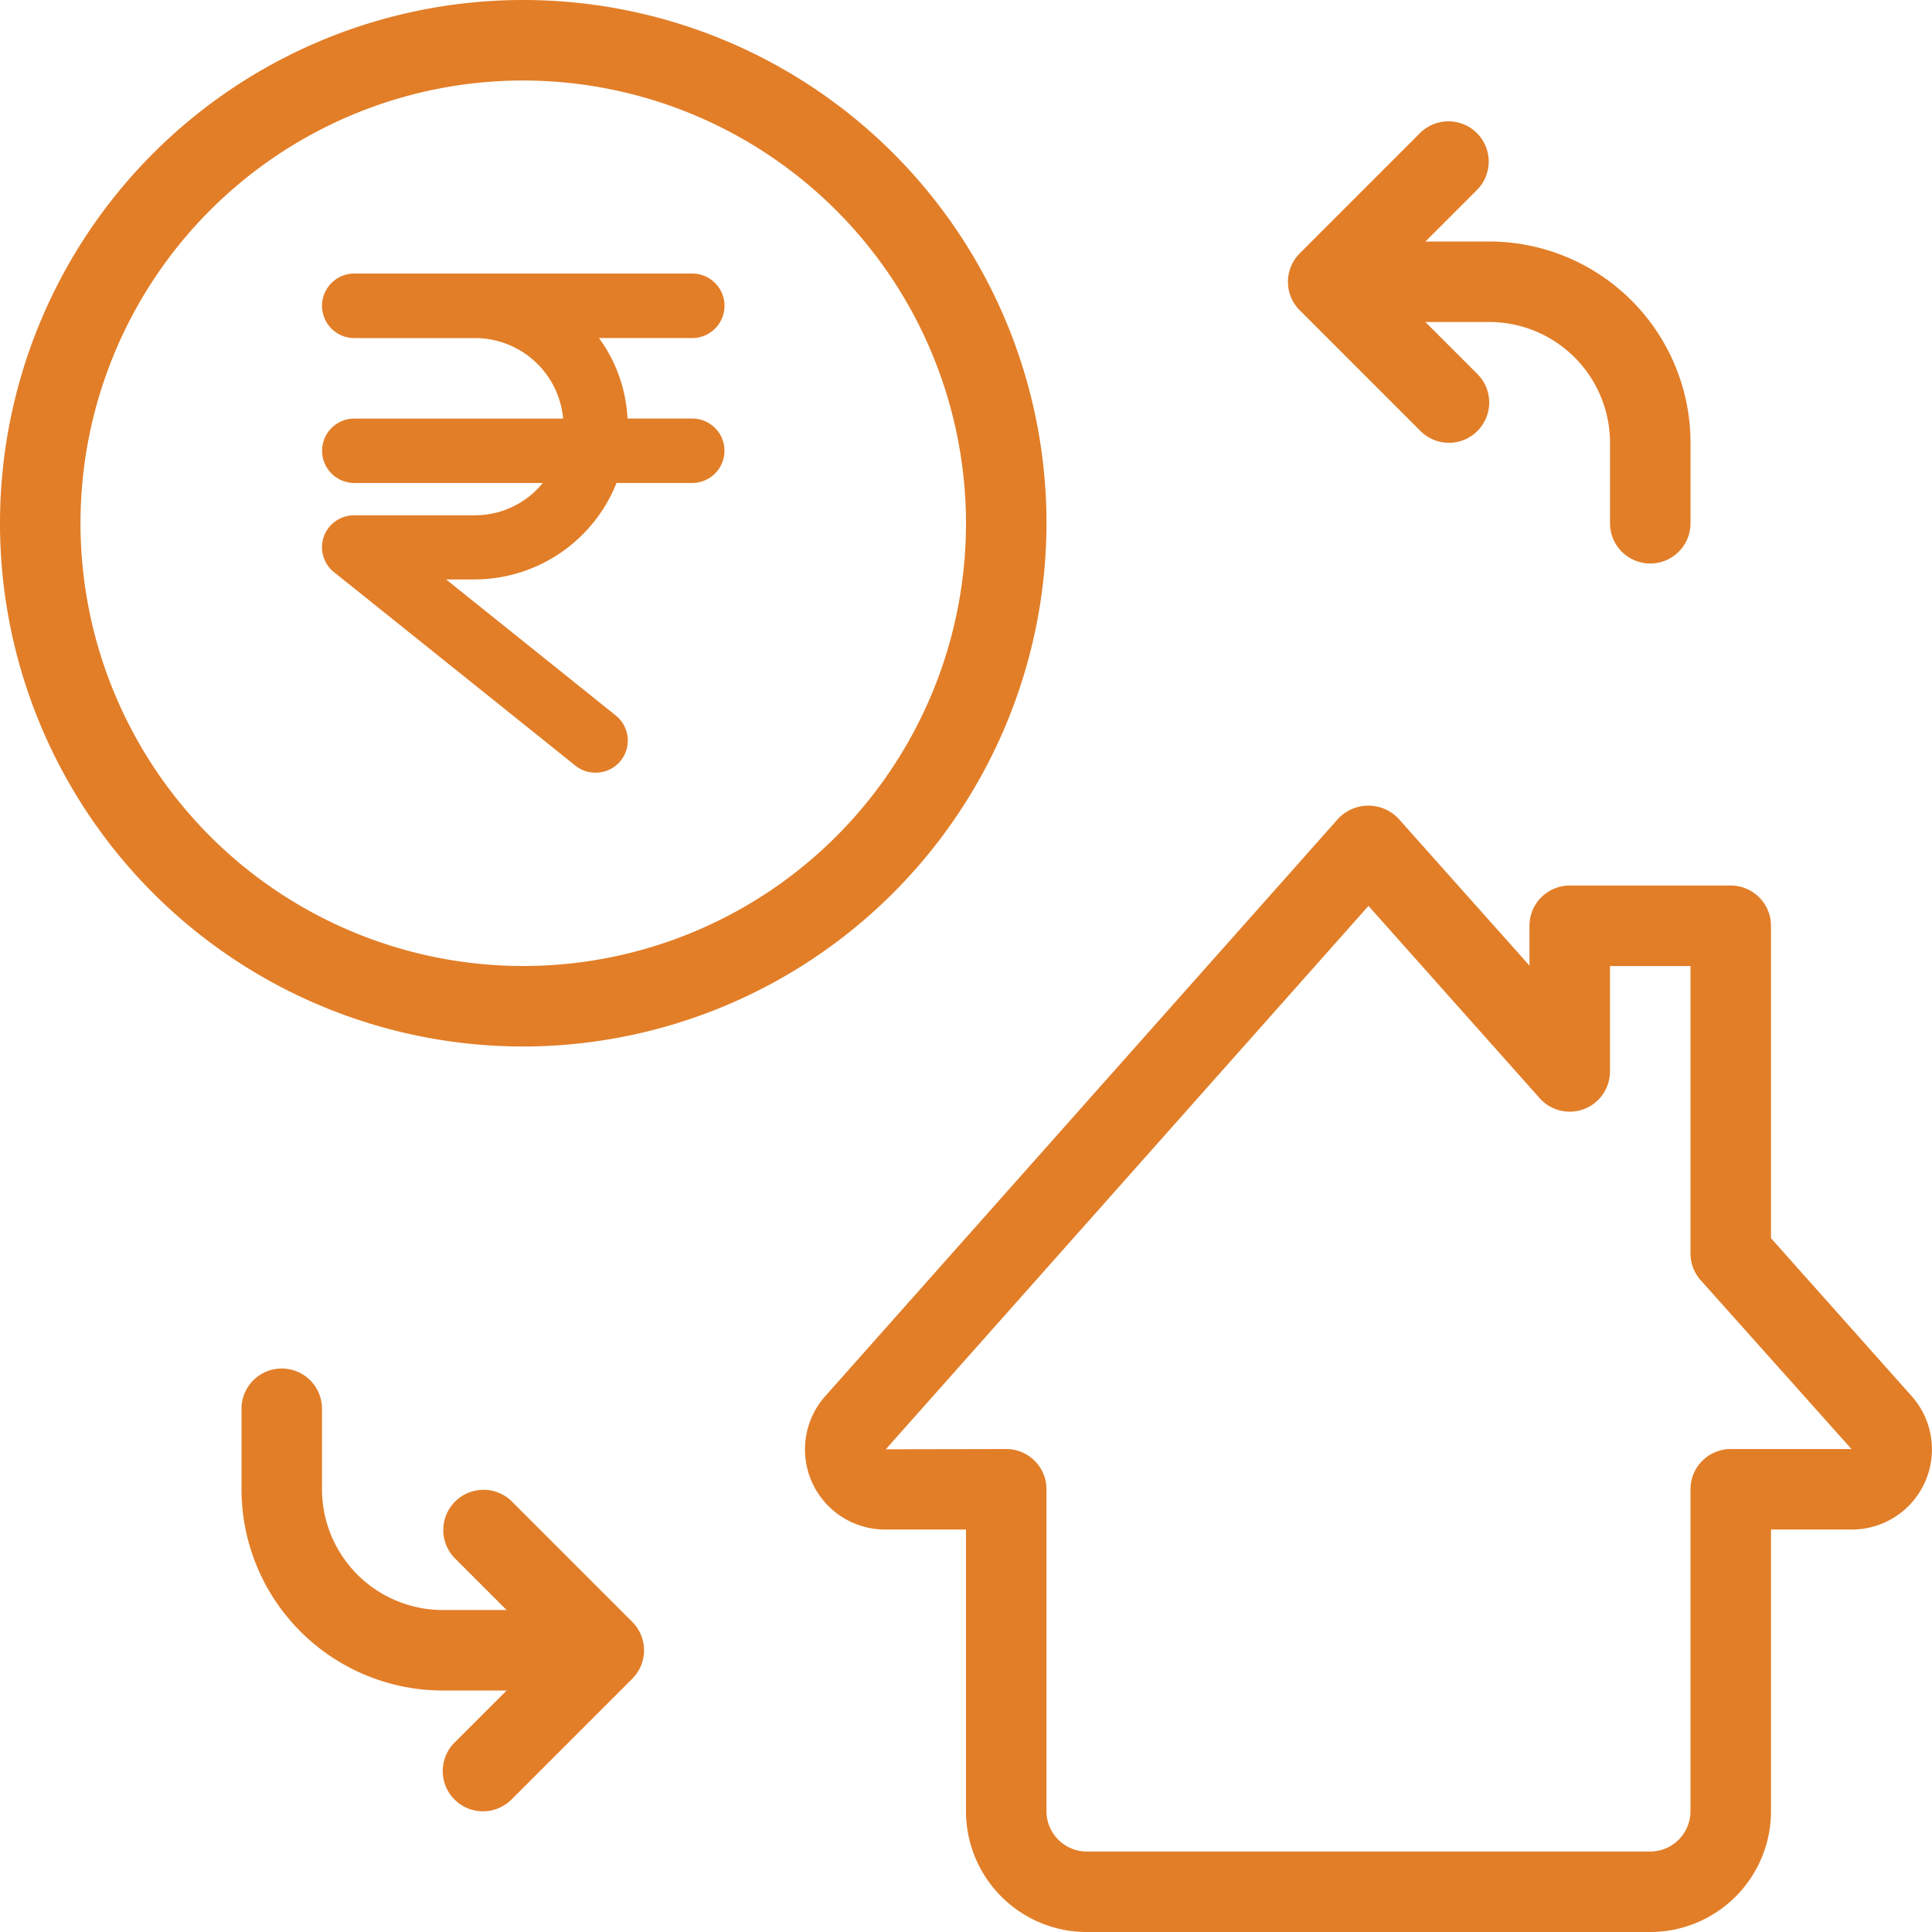 <svg xmlns="http://www.w3.org/2000/svg" width="96" height="96.001" viewBox="0 0 96 96.001">
  <g id="loan_against_property" transform="translate(-10643 -13932)">
    <g id="Rectangle_7775" data-name="Rectangle 7775" transform="translate(10643 13932)" fill="#e27e28" stroke="#707070" stroke-width="1" opacity="0">
      <rect width="96" height="96" stroke="none"/>
      <rect x="0.5" y="0.5" width="95" height="95" fill="none"/>
    </g>
    <g id="Group_15728" data-name="Group 15728" transform="translate(10643 13932)">
      <g id="Group_15722" data-name="Group 15722" transform="translate(39.999 40.031)">
        <path id="Path_23655" data-name="Path 23655" d="M52,65.978H24a6.007,6.007,0,0,1-6-6v-14H14a3.982,3.982,0,0,1-2.972-6.652L36.5,10.65a2.059,2.059,0,0,1,2.988,0L46,17.958v-1.98a2,2,0,0,1,2-2h8a2,2,0,0,1,2,2V31.5l6.972,7.828A3.982,3.982,0,0,1,62,45.978H58v14A6.007,6.007,0,0,1,52,65.978Zm-32-24a2,2,0,0,1,2,2v16a2.006,2.006,0,0,0,2,2H52a2.006,2.006,0,0,0,2-2v-16a2,2,0,0,1,2-2h6L54.508,33.59A1.99,1.99,0,0,1,54,32.258V17.978H50v5.24a2,2,0,0,1-3.492,1.328L38,14.99l-23.984,27Z" transform="translate(-10 -10.007)" fill="#e27e28"/>
      </g>
      <g id="Group_15723" data-name="Group 15723" transform="translate(21.999 74.004)">
        <path id="Path_23656" data-name="Path 23656" d="M7.5,34.5a2,2,0,0,1-1.416-3.412L10.673,26.5,6.089,21.914a2,2,0,0,1,2.828-2.828l6,6a2,2,0,0,1,0,2.828l-6,6A2.009,2.009,0,0,1,7.5,34.5Z" transform="translate(-5.5 -18.501)" fill="#e27e28"/>
      </g>
      <g id="Group_15724" data-name="Group 15724" transform="translate(12 68.001)">
        <path id="Path_23657" data-name="Path 23657" d="M20,33H13A10.009,10.009,0,0,1,3,23V19a2,2,0,1,1,4,0v4a6.007,6.007,0,0,0,6,6h7a2,2,0,1,1,0,4Z" transform="translate(-3 -17)" fill="#e27e28"/>
      </g>
      <g id="Group_15725" data-name="Group 15725" transform="translate(63.999 6.003)">
        <path id="Path_23658" data-name="Path 23658" d="M24,17.5a2.009,2.009,0,0,1-1.416-.584l-6-6a2,2,0,0,1,0-2.828l6-6a2,2,0,0,1,2.828,2.828L20.829,9.5l4.584,4.584a2,2,0,0,1,0,2.828A1.98,1.98,0,0,1,24,17.5Z" transform="translate(-16 -1.501)" fill="#e27e28"/>
      </g>
      <g id="Group_15726" data-name="Group 15726" transform="translate(65.001 12)">
        <path id="Path_23659" data-name="Path 23659" d="M33.25,19a2,2,0,0,1-2-2V13a6.007,6.007,0,0,0-6-6h-7a2,2,0,1,1,0-4h7a10.009,10.009,0,0,1,10,10v4A2,2,0,0,1,33.25,19Z" transform="translate(-16.25 -3)" fill="#e27e28"/>
      </g>
      <g id="Group_15727" data-name="Group 15727">
        <path id="Path_23660" data-name="Path 23660" d="M37,63A26,26,0,1,1,63,37,26.03,26.03,0,0,1,37,63Zm0-48A22,22,0,1,0,59,37,22.026,22.026,0,0,0,37,15Z" transform="translate(-11 -11)" fill="#e27e28"/>
        <path id="Union_25" data-name="Union 25" d="M12.6,24.457.611,14.848a1.584,1.584,0,0,1-.521-1.77,1.6,1.6,0,0,1,1.518-1.066H7.6a4.337,4.337,0,0,0,3.372-1.605H1.607a1.6,1.6,0,1,1,0-3.2H11.984a4.4,4.4,0,0,0-4.383-4H1.607A1.6,1.6,0,1,1,1.607,0H18.4a1.6,1.6,0,1,1,0,3.205H13.765a7.4,7.4,0,0,1,1.418,4H18.4a1.6,1.6,0,1,1,0,3.2H14.638A7.609,7.609,0,0,1,7.6,15.2H6.169l8.426,6.756a1.6,1.6,0,0,1,.255,2.244,1.577,1.577,0,0,1-1.251.6A1.562,1.562,0,0,1,12.6,24.457Z" transform="translate(15.998 13.592)" fill="#e27e28"/>
      </g>
    </g>
  </g>
</svg>
